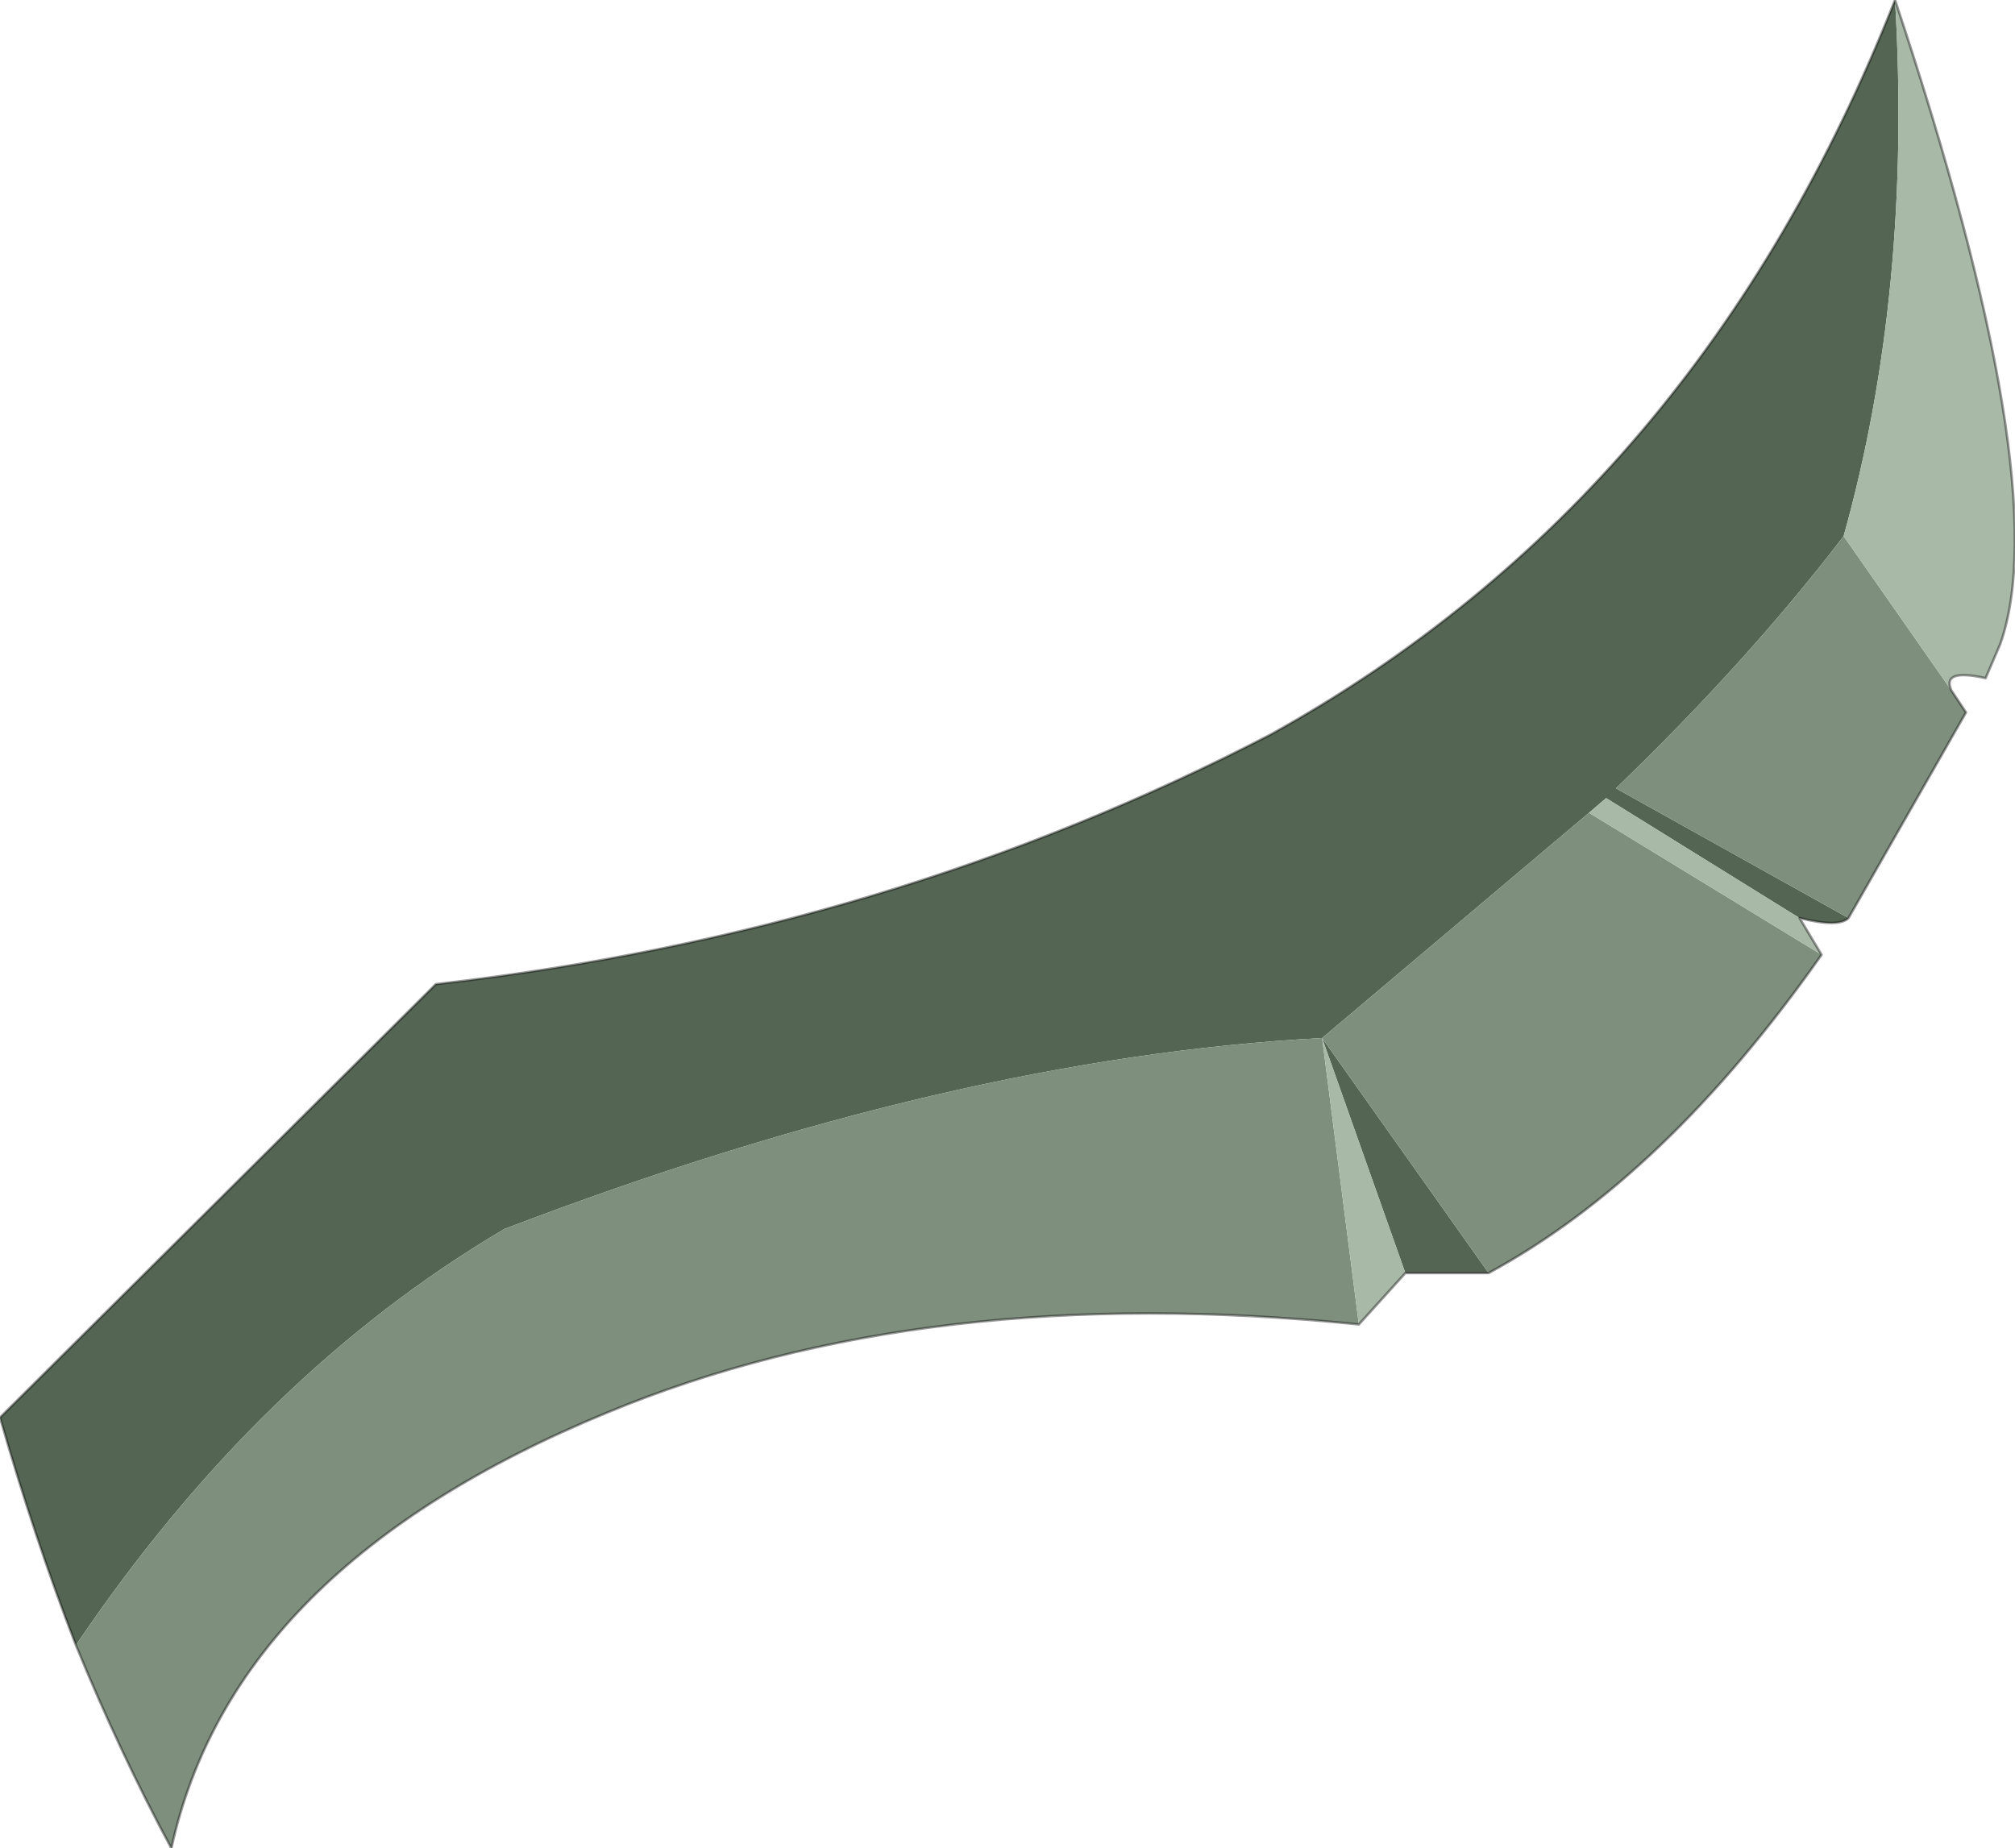 <?xml version="1.0" encoding="UTF-8" standalone="no"?>
<svg xmlns:xlink="http://www.w3.org/1999/xlink" height="37.75px" width="41.15px" xmlns="http://www.w3.org/2000/svg">
  <g transform="matrix(1.0, 0.0, 0.0, 1.0, -261.65, -169.75)">
    <path d="M300.35 169.75 Q300.7 175.7 299.3 180.7 297.35 183.25 294.65 185.85 L299.4 188.5 Q299.2 188.7 298.4 188.5 L294.45 186.05 294.1 186.35 288.65 190.95 292.05 195.75 290.35 195.75 288.65 190.95 Q281.1 191.35 271.95 194.85 266.95 197.8 263.2 203.35 262.35 201.15 261.65 198.7 L270.55 189.85 Q279.8 188.8 287.6 184.75 296.35 179.9 300.35 169.75" fill="#546554" fill-rule="evenodd" stroke="none"/>
    <path d="M299.3 180.7 L301.5 183.85 301.8 184.3 299.4 188.5 294.65 185.85 Q297.35 183.25 299.3 180.7 M294.1 186.35 L298.85 189.25 Q295.65 193.8 292.05 195.75 L288.65 190.95 294.1 186.35 M288.65 190.95 L289.4 196.8 Q280.55 195.9 274.05 198.6 266.4 201.75 265.15 207.5 264.1 205.55 263.2 203.35 266.95 197.8 271.95 194.85 281.1 191.35 288.65 190.95" fill="#7e8f7e" fill-rule="evenodd" stroke="none"/>
    <path d="M301.5 183.85 L299.3 180.7 Q300.7 175.7 300.35 169.75 303.65 179.65 302.5 182.9 L302.2 183.6 Q301.3 183.4 301.5 183.85 M298.85 189.25 L294.1 186.35 294.45 186.05 298.4 188.5 298.85 189.25 M288.65 190.95 L290.35 195.75 289.4 196.8 288.65 190.95" fill="#a8b9a8" fill-rule="evenodd" stroke="none"/>
    <path d="M301.5 183.85 Q301.3 183.4 302.2 183.6 L302.5 182.9 Q303.65 179.65 300.35 169.75 296.35 179.9 287.6 184.75 279.8 188.8 270.55 189.85 L261.65 198.7 Q262.35 201.15 263.2 203.35 264.1 205.55 265.15 207.5 266.4 201.75 274.05 198.6 280.55 195.9 289.4 196.8 L290.35 195.75 292.05 195.75 Q295.65 193.8 298.85 189.25 L298.4 188.5 Q299.2 188.7 299.4 188.5 L301.8 184.3 301.5 183.85 Z" fill="none" stroke="#000000" stroke-linecap="round" stroke-linejoin="round" stroke-opacity="0.4" stroke-width="0.05"/>
  </g>
</svg>
